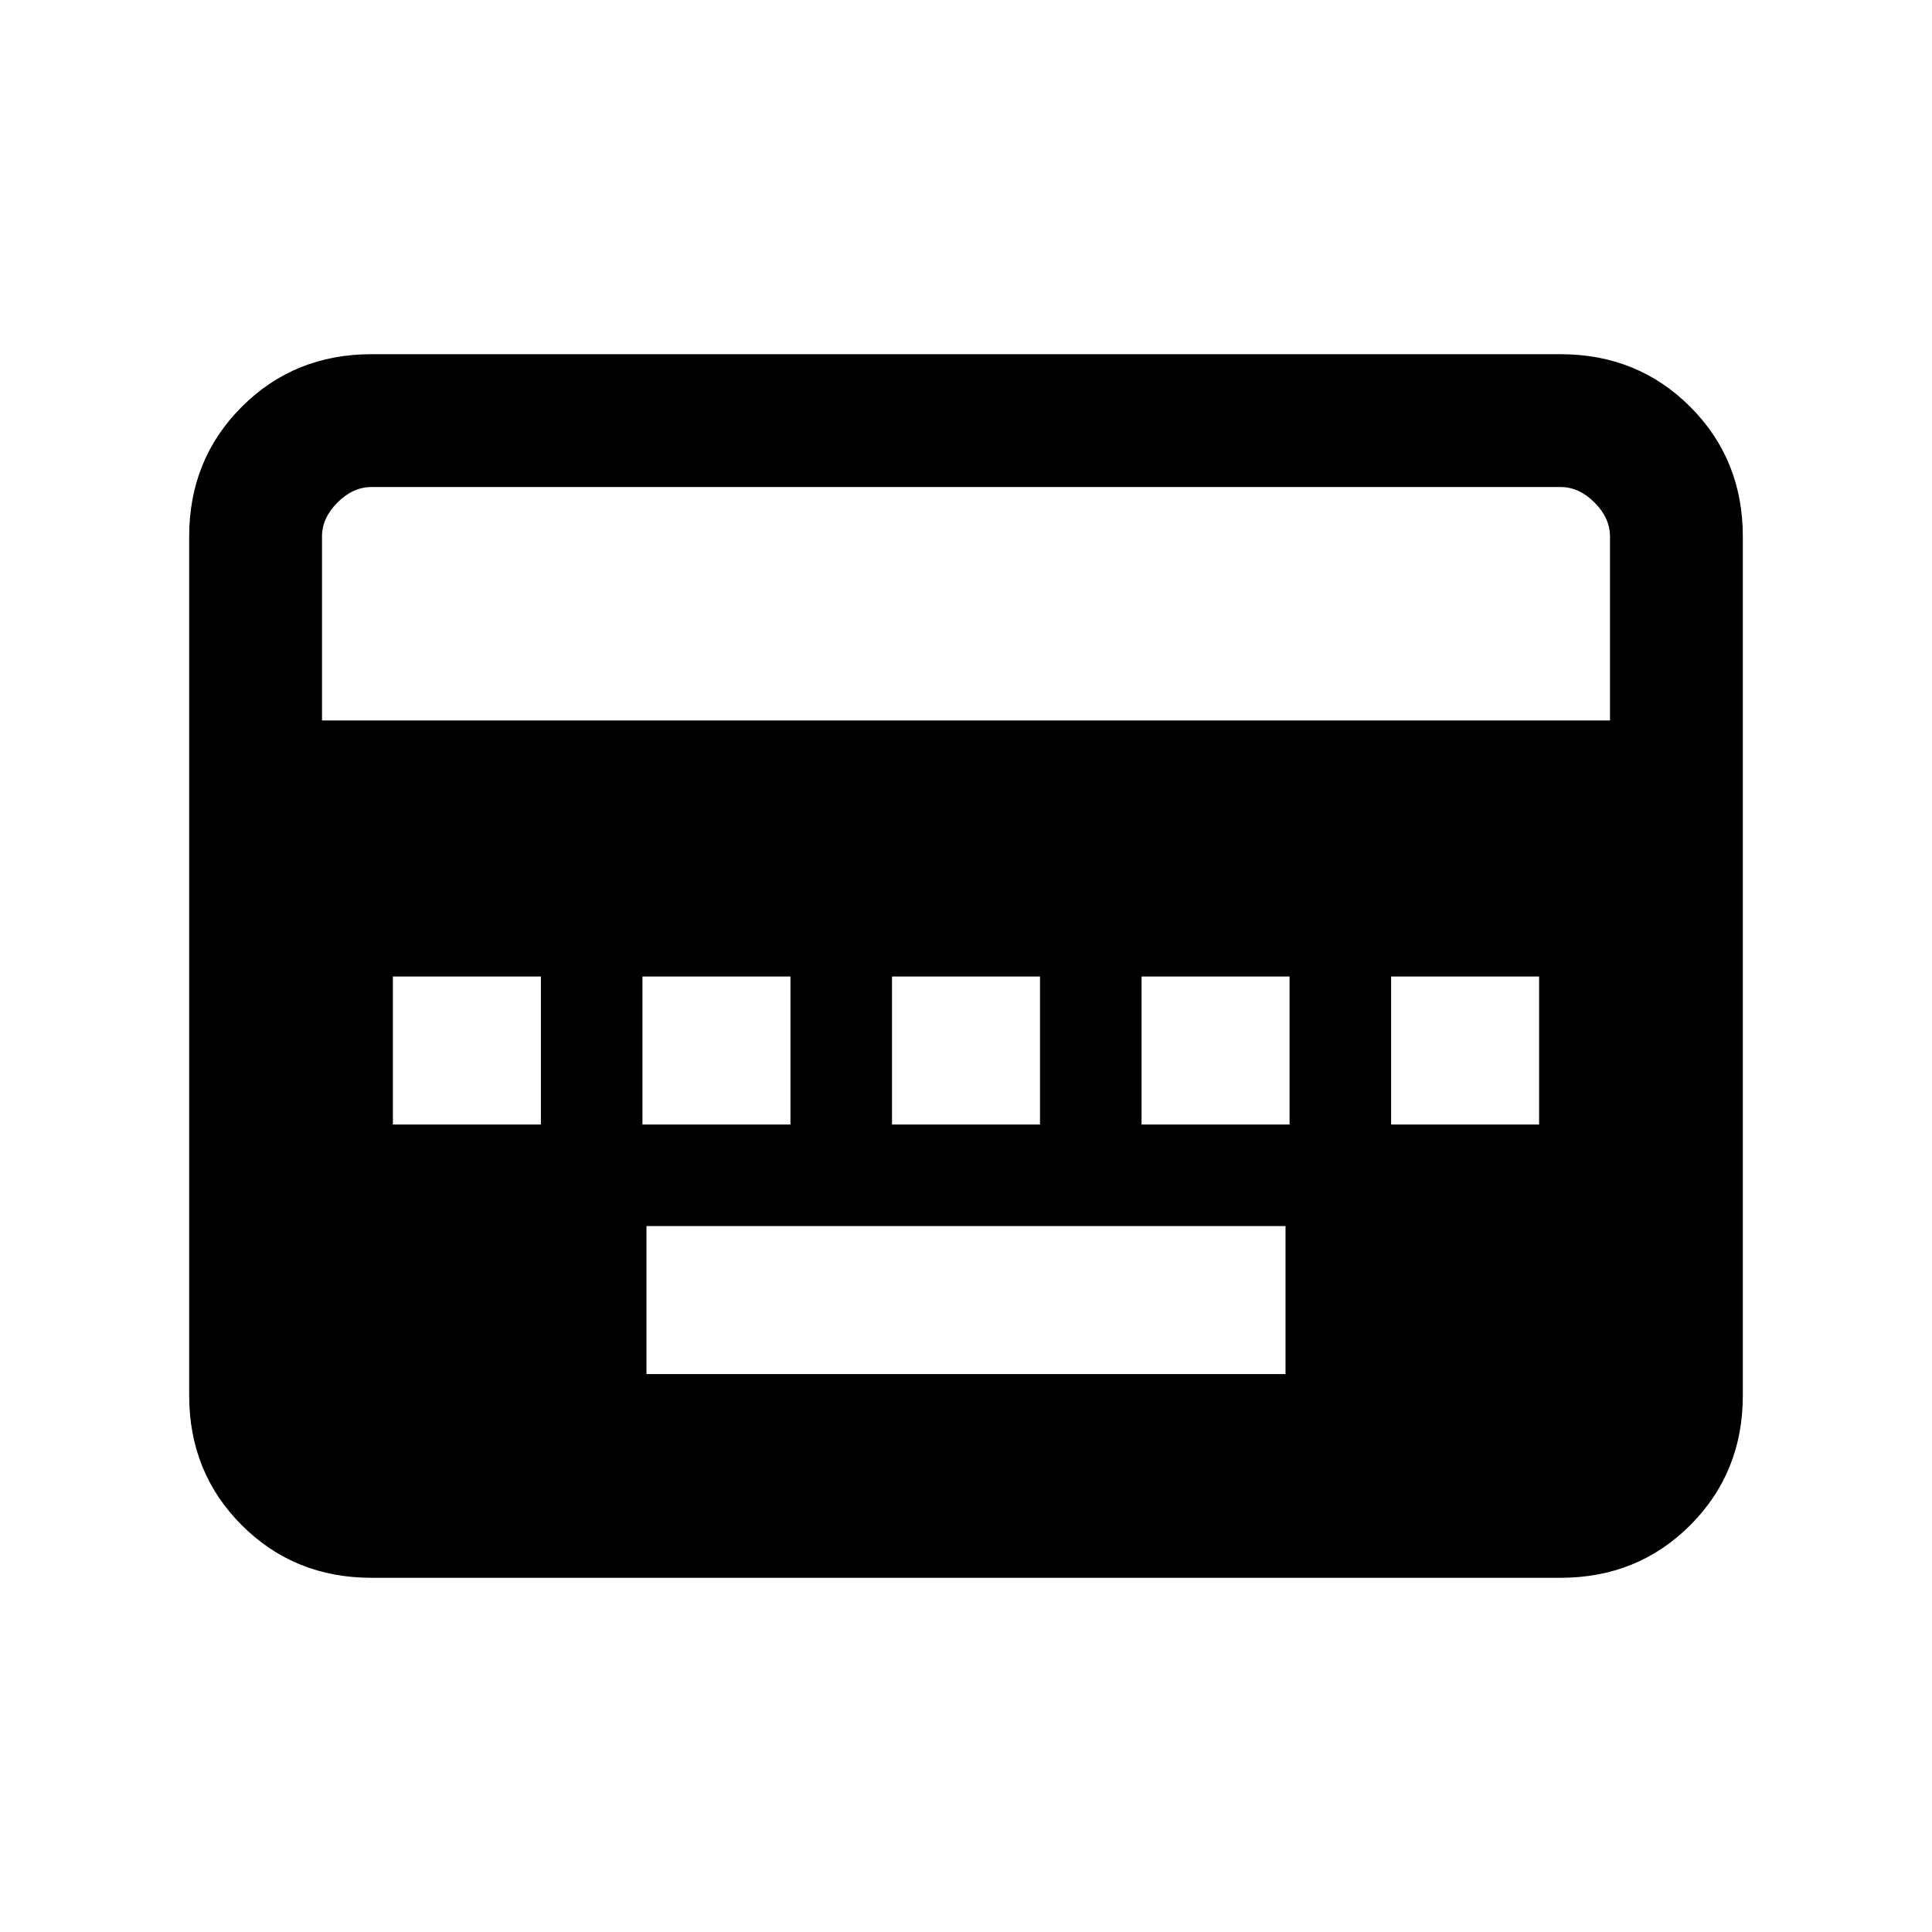 <svg xmlns="http://www.w3.org/2000/svg" height="24" viewBox="0 96 960 960" width="24"><path d="M321.231 778.769h317.538v-73.538H321.231v73.538Zm-126-124h73.538v-73.538h-73.538v73.538Zm124 0h73.538v-73.538h-73.538v73.538Zm124 0h73.538v-73.538h-73.538v73.538Zm124 0h73.538v-73.538h-73.538v73.538Zm124 0h73.538v-73.538h-73.538v73.538ZM184.615 880q-38.34 0-64.478-26.137Q94 827.725 94 789.385v-426.77q0-38.34 26.137-64.478Q146.275 272 184.615 272h590.77q38.34 0 64.478 26.137Q866 324.275 866 362.615v426.77q0 38.34-26.137 64.478Q813.725 880 775.385 880h-590.77ZM160 454h640v-91.385q0-9.23-7.692-16.923Q784.615 338 775.385 338h-590.77q-9.23 0-16.923 7.692Q160 353.385 160 362.615V454Z"/></svg>